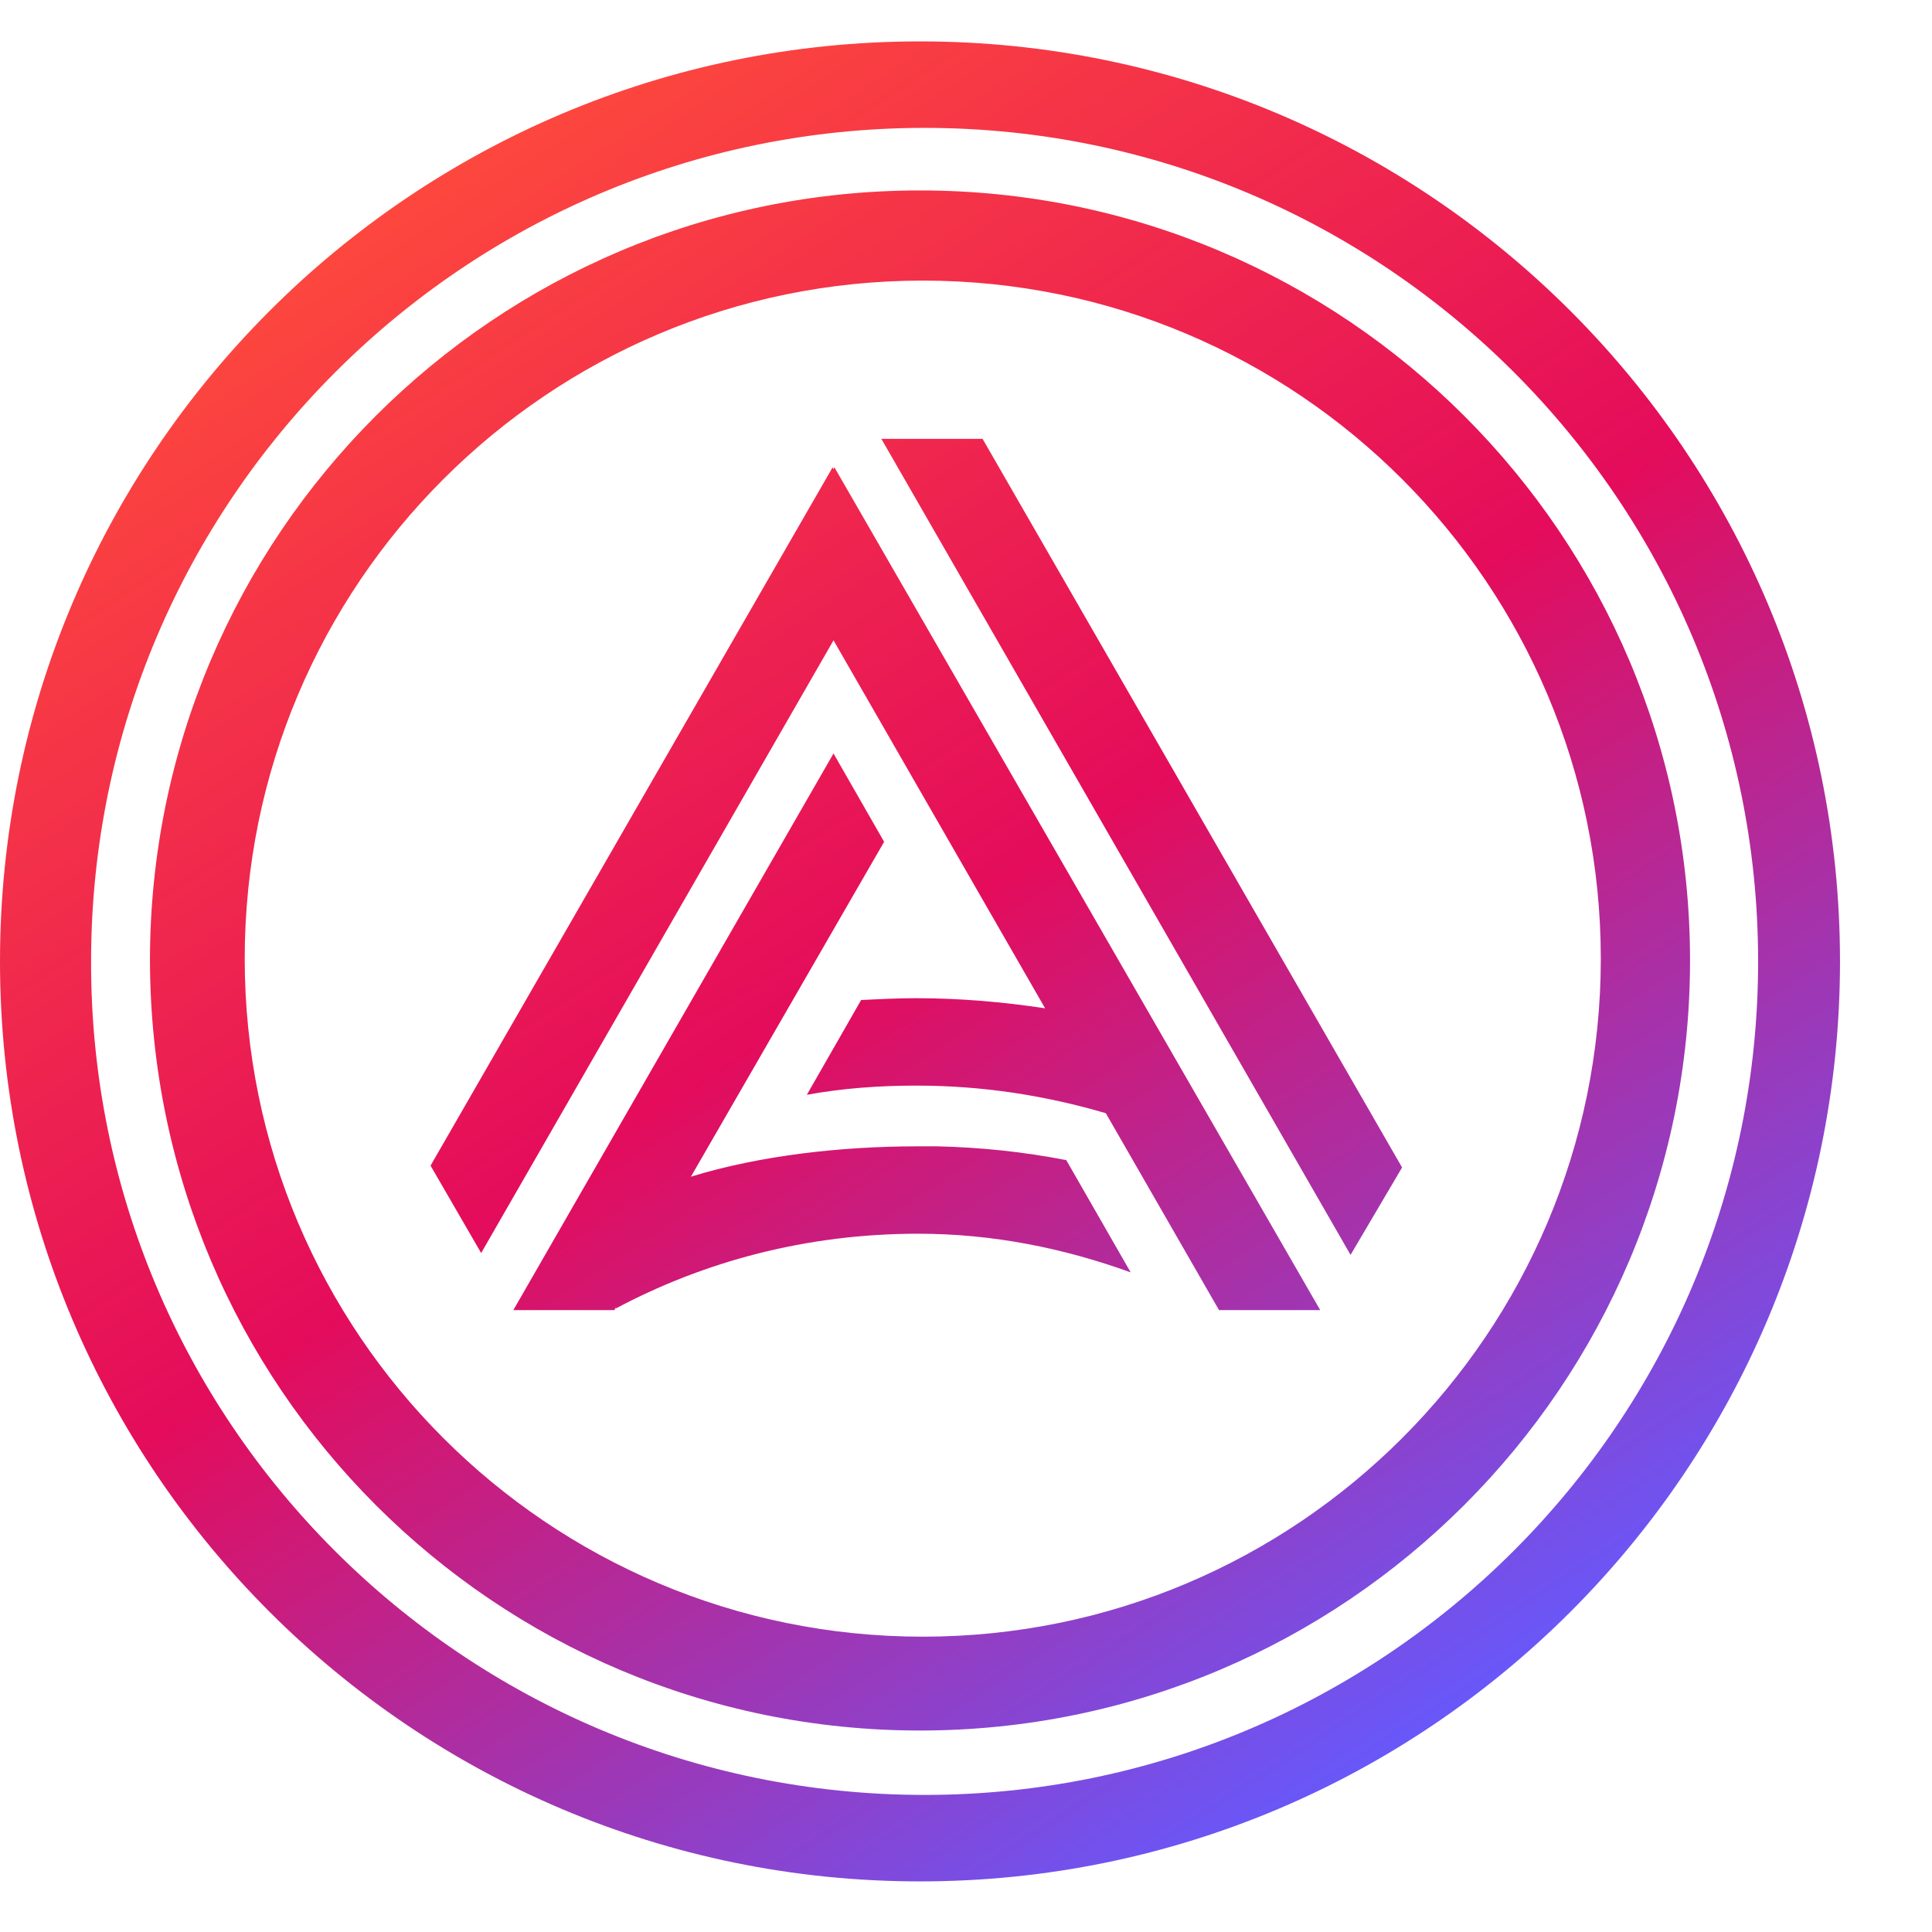 <?xml version="1.0" encoding="utf-8"?>
<!-- Generator: Adobe Illustrator 25.0.0, SVG Export Plug-In . SVG Version: 6.00 Build 0)  -->
<svg version="1.1" id="Capa_1" xmlns="http://www.w3.org/2000/svg" xmlns:xlink="http://www.w3.org/1999/xlink" x="0px" y="0px"
	 viewBox="0 0 21 21" style="enable-background:new 0 0 21 21;" xml:space="preserve">
<style type="text/css">
	.st0{fill-rule:evenodd;clip-rule:evenodd;fill:url(#SVGID_1_);}
</style>
<linearGradient id="SVGID_1_" gradientUnits="userSpaceOnUse" x1="15.762" y1="2.732" x2="4.068" y2="20.651" gradientTransform="matrix(1 0 0 -1 0 22)">
	<stop  offset="7.615700e-03" style="stop-color:#645AFF"/>
	<stop  offset="0.504" style="stop-color:#E40C5B"/>
	<stop  offset="1" style="stop-color:#FF4C3B"/>
</linearGradient>
<path class="st0" d="M10,20.45c5.52,0,10-4.48,10-10c0-5.52-4.48-10-10-10c-5.52,0-10,4.48-10,10C0,15.97,4.48,20.45,10,20.45z
	 M10.05,19.51c5,0,9.06-4.06,9.06-9.06c0-5-4.06-9.06-9.06-9.06c-5,0-9.06,4.06-9.06,9.06C0.98,15.45,5.04,19.51,10.05,19.51z
	 M10,18.81c4.62,0,8.37-3.75,8.37-8.37c0-4.62-3.75-8.37-8.37-8.37c-4.62,0-8.37,3.75-8.37,8.37C1.64,15.07,5.38,18.81,10,18.81z
	 M10.03,17.79c4.07,0,7.37-3.3,7.37-7.37c0-4.07-3.3-7.37-7.37-7.37s-7.37,3.3-7.37,7.37C2.66,14.49,5.96,17.79,10.03,17.79z
	 M9.96,11.8c-0.41,0-0.81,0.03-1.19,0.1l0.59-1.03c0.2-0.01,0.4-0.02,0.6-0.02c0.47,0,0.94,0.04,1.4,0.11l-2.3-4l-3.83,6.66
	l-0.55-0.95l4.37-7.59L9.06,5.1l0.01-0.02l5.28,9.16h-1.1l-1.23-2.14C11.37,11.91,10.69,11.8,9.96,11.8z M14.68,13.64L9.58,4.77h1.1
	l4.56,7.92L14.68,13.64z M9.61,9.15l-2.1,3.64c0.75-0.23,1.63-0.33,2.47-0.33c0.07,0,0.14,0,0.2,0c0.47,0.01,0.95,0.06,1.41,0.15
	l0.7,1.22c-0.72-0.26-1.49-0.42-2.31-0.42c-1.21,0-2.33,0.3-3.3,0.82l0.02-0.03l-0.02,0.04h-1.1l3.48-6.05L9.61,9.15z"/>
</svg>
